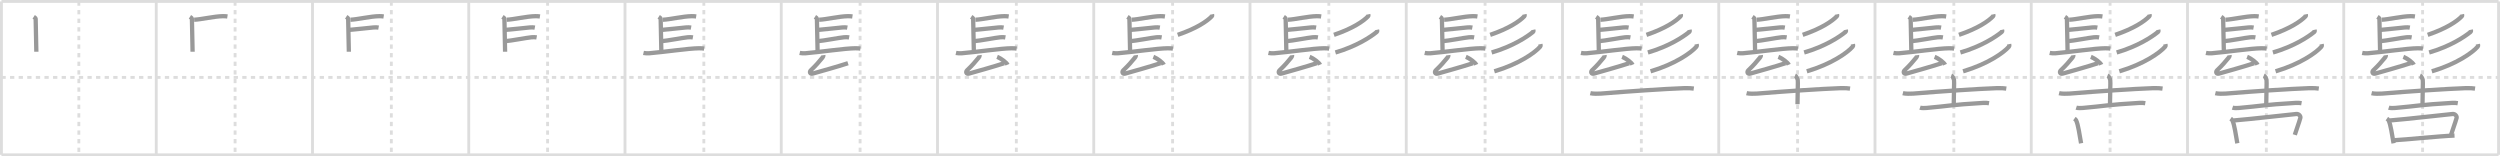 <svg width="1744px" height="109px" viewBox="0 0 1744 109" xmlns="http://www.w3.org/2000/svg" xmlns:xlink="http://www.w3.org/1999/xlink" xml:space="preserve" version="1.1" baseProfile="full">
<line x1="1" y1="1" x2="1743" y2="1" style="stroke:#ddd;stroke-width:2"></line>
<line x1="1" y1="1" x2="1" y2="108" style="stroke:#ddd;stroke-width:2"></line>
<line x1="1" y1="108" x2="1743" y2="108" style="stroke:#ddd;stroke-width:2"></line>
<line x1="1743" y1="1" x2="1743" y2="108" style="stroke:#ddd;stroke-width:2"></line>
<line x1="109" y1="1" x2="109" y2="108" style="stroke:#ddd;stroke-width:2"></line>
<line x1="218" y1="1" x2="218" y2="108" style="stroke:#ddd;stroke-width:2"></line>
<line x1="327" y1="1" x2="327" y2="108" style="stroke:#ddd;stroke-width:2"></line>
<line x1="436" y1="1" x2="436" y2="108" style="stroke:#ddd;stroke-width:2"></line>
<line x1="545" y1="1" x2="545" y2="108" style="stroke:#ddd;stroke-width:2"></line>
<line x1="654" y1="1" x2="654" y2="108" style="stroke:#ddd;stroke-width:2"></line>
<line x1="763" y1="1" x2="763" y2="108" style="stroke:#ddd;stroke-width:2"></line>
<line x1="872" y1="1" x2="872" y2="108" style="stroke:#ddd;stroke-width:2"></line>
<line x1="981" y1="1" x2="981" y2="108" style="stroke:#ddd;stroke-width:2"></line>
<line x1="1090" y1="1" x2="1090" y2="108" style="stroke:#ddd;stroke-width:2"></line>
<line x1="1199" y1="1" x2="1199" y2="108" style="stroke:#ddd;stroke-width:2"></line>
<line x1="1308" y1="1" x2="1308" y2="108" style="stroke:#ddd;stroke-width:2"></line>
<line x1="1417" y1="1" x2="1417" y2="108" style="stroke:#ddd;stroke-width:2"></line>
<line x1="1526" y1="1" x2="1526" y2="108" style="stroke:#ddd;stroke-width:2"></line>
<line x1="1635" y1="1" x2="1635" y2="108" style="stroke:#ddd;stroke-width:2"></line>
<line x1="1" y1="54" x2="1743" y2="54" style="stroke:#ddd;stroke-width:2;stroke-dasharray:3 3"></line>
<line x1="55" y1="1" x2="55" y2="108" style="stroke:#ddd;stroke-width:2;stroke-dasharray:3 3"></line>
<line x1="164" y1="1" x2="164" y2="108" style="stroke:#ddd;stroke-width:2;stroke-dasharray:3 3"></line>
<line x1="273" y1="1" x2="273" y2="108" style="stroke:#ddd;stroke-width:2;stroke-dasharray:3 3"></line>
<line x1="382" y1="1" x2="382" y2="108" style="stroke:#ddd;stroke-width:2;stroke-dasharray:3 3"></line>
<line x1="491" y1="1" x2="491" y2="108" style="stroke:#ddd;stroke-width:2;stroke-dasharray:3 3"></line>
<line x1="600" y1="1" x2="600" y2="108" style="stroke:#ddd;stroke-width:2;stroke-dasharray:3 3"></line>
<line x1="709" y1="1" x2="709" y2="108" style="stroke:#ddd;stroke-width:2;stroke-dasharray:3 3"></line>
<line x1="818" y1="1" x2="818" y2="108" style="stroke:#ddd;stroke-width:2;stroke-dasharray:3 3"></line>
<line x1="927" y1="1" x2="927" y2="108" style="stroke:#ddd;stroke-width:2;stroke-dasharray:3 3"></line>
<line x1="1036" y1="1" x2="1036" y2="108" style="stroke:#ddd;stroke-width:2;stroke-dasharray:3 3"></line>
<line x1="1145" y1="1" x2="1145" y2="108" style="stroke:#ddd;stroke-width:2;stroke-dasharray:3 3"></line>
<line x1="1254" y1="1" x2="1254" y2="108" style="stroke:#ddd;stroke-width:2;stroke-dasharray:3 3"></line>
<line x1="1363" y1="1" x2="1363" y2="108" style="stroke:#ddd;stroke-width:2;stroke-dasharray:3 3"></line>
<line x1="1472" y1="1" x2="1472" y2="108" style="stroke:#ddd;stroke-width:2;stroke-dasharray:3 3"></line>
<line x1="1581" y1="1" x2="1581" y2="108" style="stroke:#ddd;stroke-width:2;stroke-dasharray:3 3"></line>
<line x1="1690" y1="1" x2="1690" y2="108" style="stroke:#ddd;stroke-width:2;stroke-dasharray:3 3"></line>
<path d="M23.5,11.76c1.39,0.88,1.39,1.03,1.39,1.91c0,0.88,0.46,21.11,0.46,22.43" style="fill:none;stroke:#999;stroke-width:3"></path>

<path d="M132.5,11.76c1.39,0.88,1.39,1.03,1.39,1.91c0,0.88,0.46,21.11,0.46,22.43" style="fill:none;stroke:#999;stroke-width:3"></path>
<path d="M135.44,13.77c4.77-0.16,13.94-2.42,20.17-2.49c1.45-0.02,2.32,0.11,3.05,0.22" style="fill:none;stroke:#999;stroke-width:3"></path>

<path d="M241.5,11.76c1.39,0.88,1.39,1.03,1.39,1.91c0,0.88,0.46,21.11,0.46,22.43" style="fill:none;stroke:#999;stroke-width:3"></path>
<path d="M244.44,13.77c4.77-0.16,13.94-2.42,20.17-2.49c1.45-0.02,2.32,0.11,3.05,0.22" style="fill:none;stroke:#999;stroke-width:3"></path>
<path d="M243.02,20.9c4.22-0.31,14.11-1.44,17.52-1.75c1.28-0.12,2.58-0.08,3.57,0.1" style="fill:none;stroke:#999;stroke-width:3"></path>

<path d="M350.5,11.76c1.39,0.88,1.39,1.03,1.39,1.91c0,0.88,0.46,21.11,0.46,22.43" style="fill:none;stroke:#999;stroke-width:3"></path>
<path d="M353.44,13.77c4.77-0.16,13.94-2.42,20.17-2.49c1.45-0.02,2.32,0.11,3.05,0.22" style="fill:none;stroke:#999;stroke-width:3"></path>
<path d="M352.02,20.9c4.22-0.31,14.11-1.44,17.52-1.75c1.28-0.12,2.58-0.08,3.57,0.1" style="fill:none;stroke:#999;stroke-width:3"></path>
<path d="M352.28,28.75C356.5,28.44,367.39,26.31,370.8,26c1.28-0.12,2.58-0.08,3.57,0.1" style="fill:none;stroke:#999;stroke-width:3"></path>

<path d="M459.5,11.76c1.39,0.88,1.39,1.03,1.39,1.91c0,0.88,0.46,21.11,0.46,22.43" style="fill:none;stroke:#999;stroke-width:3"></path>
<path d="M462.44,13.77c4.77-0.16,13.94-2.42,20.17-2.49c1.45-0.02,2.32,0.11,3.05,0.22" style="fill:none;stroke:#999;stroke-width:3"></path>
<path d="M461.02,20.9c4.22-0.31,14.11-1.44,17.52-1.75c1.28-0.12,2.58-0.08,3.57,0.1" style="fill:none;stroke:#999;stroke-width:3"></path>
<path d="M461.28,28.75C465.5,28.44,476.39,26.31,479.8,26c1.28-0.12,2.58-0.08,3.57,0.1" style="fill:none;stroke:#999;stroke-width:3"></path>
<path d="M448.88,36.93c1.03,0.23,2.93,0.32,3.96,0.23c10.91-0.92,27.41-3.42,34.78-3.49c1.72-0.02,2.75,0.11,3.61,0.23" style="fill:none;stroke:#999;stroke-width:3"></path>

<path d="M568.5,11.76c1.39,0.88,1.39,1.03,1.39,1.91c0,0.88,0.46,21.11,0.46,22.43" style="fill:none;stroke:#999;stroke-width:3"></path>
<path d="M571.44,13.77c4.77-0.16,13.94-2.42,20.17-2.49c1.45-0.02,2.32,0.11,3.05,0.22" style="fill:none;stroke:#999;stroke-width:3"></path>
<path d="M570.02,20.9c4.22-0.31,14.11-1.44,17.52-1.75c1.28-0.12,2.58-0.08,3.57,0.1" style="fill:none;stroke:#999;stroke-width:3"></path>
<path d="M570.28,28.75C574.5,28.44,585.39,26.31,588.8,26c1.28-0.12,2.58-0.08,3.57,0.1" style="fill:none;stroke:#999;stroke-width:3"></path>
<path d="M557.88,36.93c1.03,0.23,2.93,0.32,3.96,0.23c10.91-0.92,27.41-3.42,34.78-3.49c1.72-0.02,2.75,0.11,3.61,0.23" style="fill:none;stroke:#999;stroke-width:3"></path>
<path d="M574.38,38.49c0.07,0.54-0.33,1.34-0.57,1.62c-3.09,3.7-3.97,4.86-8.23,8.99c-1.06,1.04-0.51,2.76,1.31,2.25c7.02-1.99,16.66-4.67,24.66-7.25" style="fill:none;stroke:#999;stroke-width:3"></path>

<path d="M677.5,11.76c1.39,0.88,1.39,1.03,1.39,1.91c0,0.88,0.46,21.11,0.46,22.43" style="fill:none;stroke:#999;stroke-width:3"></path>
<path d="M680.44,13.77c4.77-0.16,13.94-2.42,20.17-2.49c1.45-0.02,2.32,0.11,3.05,0.22" style="fill:none;stroke:#999;stroke-width:3"></path>
<path d="M679.02,20.9c4.22-0.31,14.11-1.44,17.52-1.75c1.28-0.12,2.58-0.08,3.57,0.1" style="fill:none;stroke:#999;stroke-width:3"></path>
<path d="M679.28,28.75C683.5,28.44,694.39,26.31,697.8,26c1.28-0.12,2.58-0.08,3.57,0.1" style="fill:none;stroke:#999;stroke-width:3"></path>
<path d="M666.88,36.93c1.03,0.23,2.93,0.32,3.96,0.23c10.91-0.92,27.41-3.42,34.78-3.49c1.72-0.02,2.75,0.11,3.61,0.23" style="fill:none;stroke:#999;stroke-width:3"></path>
<path d="M683.38,38.49c0.07,0.54-0.33,1.34-0.57,1.62c-3.09,3.7-3.97,4.86-8.23,8.99c-1.06,1.04-0.51,2.76,1.31,2.25c7.02-1.99,16.66-4.67,24.66-7.25" style="fill:none;stroke:#999;stroke-width:3"></path>
<path d="M695.59,39.66c2.56,0.97,6.6,3.99,7.24,5.5" style="fill:none;stroke:#999;stroke-width:3"></path>

<path d="M786.5,11.76c1.39,0.88,1.39,1.03,1.39,1.91c0,0.88,0.46,21.11,0.46,22.43" style="fill:none;stroke:#999;stroke-width:3"></path>
<path d="M789.44,13.77c4.77-0.16,13.94-2.42,20.17-2.49c1.45-0.02,2.32,0.11,3.05,0.22" style="fill:none;stroke:#999;stroke-width:3"></path>
<path d="M788.02,20.9c4.22-0.31,14.11-1.44,17.52-1.75c1.28-0.12,2.58-0.08,3.57,0.1" style="fill:none;stroke:#999;stroke-width:3"></path>
<path d="M788.28,28.75C792.5,28.44,803.39,26.31,806.8,26c1.28-0.12,2.58-0.08,3.57,0.1" style="fill:none;stroke:#999;stroke-width:3"></path>
<path d="M775.88,36.93c1.03,0.23,2.93,0.32,3.96,0.23c10.91-0.92,27.41-3.42,34.78-3.49c1.72-0.02,2.75,0.11,3.61,0.23" style="fill:none;stroke:#999;stroke-width:3"></path>
<path d="M792.38,38.49c0.07,0.54-0.33,1.34-0.57,1.62c-3.09,3.7-3.97,4.86-8.23,8.99c-1.06,1.04-0.51,2.76,1.31,2.25c7.02-1.99,16.66-4.67,24.66-7.25" style="fill:none;stroke:#999;stroke-width:3"></path>
<path d="M804.59,39.66c2.56,0.97,6.6,3.99,7.24,5.5" style="fill:none;stroke:#999;stroke-width:3"></path>
<path d="M845.48,10c0.07,0.35,0.29,0.96-0.14,1.4c-3.29,3.44-10.61,8.43-23.78,12.91" style="fill:none;stroke:#999;stroke-width:3"></path>

<path d="M895.5,11.76c1.39,0.88,1.39,1.03,1.39,1.91c0,0.88,0.46,21.11,0.46,22.43" style="fill:none;stroke:#999;stroke-width:3"></path>
<path d="M898.44,13.77c4.77-0.16,13.94-2.42,20.17-2.49c1.45-0.02,2.32,0.11,3.05,0.22" style="fill:none;stroke:#999;stroke-width:3"></path>
<path d="M897.02,20.9c4.22-0.31,14.11-1.44,17.52-1.75c1.28-0.12,2.58-0.08,3.57,0.1" style="fill:none;stroke:#999;stroke-width:3"></path>
<path d="M897.28,28.75C901.5,28.44,912.39,26.31,915.8,26c1.28-0.12,2.58-0.08,3.57,0.1" style="fill:none;stroke:#999;stroke-width:3"></path>
<path d="M884.88,36.93c1.03,0.23,2.93,0.32,3.96,0.23c10.91-0.92,27.41-3.42,34.78-3.49c1.72-0.02,2.75,0.11,3.61,0.23" style="fill:none;stroke:#999;stroke-width:3"></path>
<path d="M901.38,38.49c0.07,0.54-0.33,1.34-0.57,1.62c-3.09,3.7-3.97,4.86-8.23,8.99c-1.06,1.04-0.51,2.76,1.31,2.25c7.02-1.99,16.66-4.67,24.66-7.25" style="fill:none;stroke:#999;stroke-width:3"></path>
<path d="M913.59,39.66c2.56,0.97,6.6,3.99,7.24,5.5" style="fill:none;stroke:#999;stroke-width:3"></path>
<path d="M954.48,10c0.07,0.35,0.29,0.96-0.14,1.4c-3.29,3.44-10.61,8.43-23.78,12.91" style="fill:none;stroke:#999;stroke-width:3"></path>
<path d="M960.6,20.78c0.08,0.37,0.39,1.04-0.16,1.5c-4.17,3.41-14.04,10-28.86,14.33" style="fill:none;stroke:#999;stroke-width:3"></path>

<path d="M1004.5,11.76c1.39,0.88,1.39,1.03,1.39,1.91c0,0.88,0.46,21.11,0.46,22.43" style="fill:none;stroke:#999;stroke-width:3"></path>
<path d="M1007.44,13.77c4.77-0.16,13.94-2.42,20.17-2.49c1.45-0.02,2.32,0.11,3.05,0.22" style="fill:none;stroke:#999;stroke-width:3"></path>
<path d="M1006.02,20.9c4.22-0.31,14.11-1.44,17.52-1.75c1.28-0.12,2.58-0.08,3.57,0.1" style="fill:none;stroke:#999;stroke-width:3"></path>
<path d="M1006.28,28.75C1010.5,28.44,1021.39,26.31,1024.8,26c1.28-0.12,2.58-0.08,3.57,0.1" style="fill:none;stroke:#999;stroke-width:3"></path>
<path d="M993.88,36.93c1.03,0.23,2.93,0.32,3.96,0.23c10.91-0.92,27.41-3.42,34.78-3.49c1.72-0.02,2.75,0.11,3.61,0.23" style="fill:none;stroke:#999;stroke-width:3"></path>
<path d="M1010.38,38.49c0.07,0.54-0.33,1.34-0.57,1.62c-3.09,3.7-3.97,4.86-8.23,8.99c-1.06,1.04-0.51,2.76,1.31,2.25c7.02-1.99,16.66-4.67,24.66-7.25" style="fill:none;stroke:#999;stroke-width:3"></path>
<path d="M1022.59,39.66c2.56,0.97,6.6,3.99,7.24,5.5" style="fill:none;stroke:#999;stroke-width:3"></path>
<path d="M1063.48,10c0.07,0.35,0.29,0.96-0.14,1.4c-3.29,3.44-10.61,8.43-23.78,12.91" style="fill:none;stroke:#999;stroke-width:3"></path>
<path d="M1069.6,20.78c0.08,0.37,0.39,1.04-0.16,1.5c-4.17,3.41-14.04,10-28.86,14.33" style="fill:none;stroke:#999;stroke-width:3"></path>
<path d="M1074.57,30.79c0.09,0.45,0.34,1.19-0.18,1.8c-3.56,4.14-14.75,12.08-31.96,17.16" style="fill:none;stroke:#999;stroke-width:3"></path>

<path d="M1113.5,11.76c1.39,0.88,1.39,1.03,1.39,1.91c0,0.88,0.46,21.11,0.46,22.43" style="fill:none;stroke:#999;stroke-width:3"></path>
<path d="M1116.44,13.77c4.77-0.16,13.94-2.42,20.17-2.49c1.45-0.02,2.32,0.11,3.05,0.22" style="fill:none;stroke:#999;stroke-width:3"></path>
<path d="M1115.02,20.9c4.22-0.31,14.11-1.44,17.52-1.75c1.28-0.12,2.58-0.08,3.57,0.1" style="fill:none;stroke:#999;stroke-width:3"></path>
<path d="M1115.28,28.75C1119.5,28.44,1130.39,26.31,1133.8,26c1.28-0.12,2.58-0.08,3.57,0.1" style="fill:none;stroke:#999;stroke-width:3"></path>
<path d="M1102.88,36.93c1.03,0.23,2.93,0.32,3.96,0.23c10.91-0.92,27.41-3.42,34.78-3.49c1.72-0.02,2.75,0.11,3.61,0.23" style="fill:none;stroke:#999;stroke-width:3"></path>
<path d="M1119.38,38.49c0.07,0.54-0.33,1.34-0.57,1.62c-3.09,3.7-3.97,4.86-8.23,8.99c-1.06,1.04-0.51,2.76,1.31,2.25c7.02-1.99,16.66-4.67,24.66-7.25" style="fill:none;stroke:#999;stroke-width:3"></path>
<path d="M1131.59,39.66c2.56,0.97,6.6,3.99,7.24,5.5" style="fill:none;stroke:#999;stroke-width:3"></path>
<path d="M1172.48,10c0.07,0.35,0.29,0.96-0.14,1.4c-3.29,3.44-10.61,8.43-23.78,12.91" style="fill:none;stroke:#999;stroke-width:3"></path>
<path d="M1178.6,20.78c0.08,0.37,0.39,1.04-0.16,1.5c-4.17,3.41-14.04,10-28.86,14.33" style="fill:none;stroke:#999;stroke-width:3"></path>
<path d="M1183.57,30.79c0.09,0.45,0.34,1.19-0.18,1.8c-3.56,4.14-14.75,12.08-31.96,17.16" style="fill:none;stroke:#999;stroke-width:3"></path>
<path d="M1109.42,65c1.9,0.47,5.38,0.44,7.28,0.29c19.75-1.6,44.26-3.29,58.25-3.79c3.16-0.11,5.06,0.08,6.64,0.3" style="fill:none;stroke:#999;stroke-width:3"></path>

<path d="M1222.5,11.76c1.39,0.88,1.39,1.03,1.39,1.91c0,0.88,0.46,21.11,0.46,22.43" style="fill:none;stroke:#999;stroke-width:3"></path>
<path d="M1225.44,13.77c4.77-0.16,13.94-2.42,20.17-2.49c1.45-0.02,2.32,0.11,3.05,0.22" style="fill:none;stroke:#999;stroke-width:3"></path>
<path d="M1224.02,20.9c4.22-0.31,14.11-1.44,17.52-1.75c1.28-0.12,2.58-0.08,3.57,0.1" style="fill:none;stroke:#999;stroke-width:3"></path>
<path d="M1224.28,28.75C1228.5,28.44,1239.39,26.31,1242.8,26c1.28-0.12,2.58-0.08,3.57,0.1" style="fill:none;stroke:#999;stroke-width:3"></path>
<path d="M1211.88,36.93c1.03,0.23,2.93,0.32,3.96,0.23c10.91-0.92,27.41-3.42,34.78-3.49c1.72-0.02,2.75,0.11,3.61,0.23" style="fill:none;stroke:#999;stroke-width:3"></path>
<path d="M1228.38,38.49c0.07,0.54-0.33,1.34-0.57,1.62c-3.09,3.7-3.97,4.86-8.23,8.99c-1.06,1.04-0.51,2.76,1.31,2.25c7.02-1.99,16.66-4.67,24.66-7.25" style="fill:none;stroke:#999;stroke-width:3"></path>
<path d="M1240.59,39.66c2.56,0.97,6.6,3.99,7.24,5.5" style="fill:none;stroke:#999;stroke-width:3"></path>
<path d="M1281.48,10c0.07,0.35,0.29,0.96-0.14,1.4c-3.29,3.44-10.61,8.43-23.78,12.91" style="fill:none;stroke:#999;stroke-width:3"></path>
<path d="M1287.6,20.78c0.08,0.37,0.39,1.04-0.16,1.5c-4.17,3.41-14.04,10-28.86,14.33" style="fill:none;stroke:#999;stroke-width:3"></path>
<path d="M1292.57,30.79c0.09,0.45,0.34,1.19-0.18,1.8c-3.56,4.14-14.75,12.08-31.96,17.16" style="fill:none;stroke:#999;stroke-width:3"></path>
<path d="M1218.42,65c1.9,0.47,5.38,0.44,7.28,0.29c19.75-1.6,44.26-3.29,58.25-3.79c3.16-0.11,5.06,0.08,6.64,0.3" style="fill:none;stroke:#999;stroke-width:3"></path>
<path d="M1252.19,52.76c1.08,0.44,1.73,2.16,1.94,3.14c0.22,0.99-0.2,10.85-0.2,16.8" style="fill:none;stroke:#999;stroke-width:3"></path>

<path d="M1331.5,11.76c1.39,0.88,1.39,1.03,1.39,1.91c0,0.88,0.46,21.11,0.46,22.43" style="fill:none;stroke:#999;stroke-width:3"></path>
<path d="M1334.44,13.77c4.77-0.16,13.94-2.42,20.17-2.49c1.45-0.02,2.32,0.11,3.05,0.22" style="fill:none;stroke:#999;stroke-width:3"></path>
<path d="M1333.02,20.9c4.22-0.31,14.11-1.44,17.52-1.75c1.28-0.12,2.58-0.08,3.57,0.1" style="fill:none;stroke:#999;stroke-width:3"></path>
<path d="M1333.28,28.75C1337.5,28.44,1348.39,26.31,1351.8,26c1.28-0.12,2.58-0.08,3.57,0.1" style="fill:none;stroke:#999;stroke-width:3"></path>
<path d="M1320.88,36.93c1.03,0.23,2.93,0.32,3.96,0.23c10.91-0.92,27.41-3.42,34.78-3.49c1.72-0.02,2.75,0.11,3.61,0.23" style="fill:none;stroke:#999;stroke-width:3"></path>
<path d="M1337.38,38.49c0.07,0.54-0.33,1.34-0.57,1.62c-3.09,3.7-3.97,4.86-8.23,8.99c-1.06,1.04-0.51,2.76,1.31,2.25c7.02-1.99,16.66-4.67,24.66-7.25" style="fill:none;stroke:#999;stroke-width:3"></path>
<path d="M1349.59,39.66c2.56,0.97,6.6,3.99,7.24,5.5" style="fill:none;stroke:#999;stroke-width:3"></path>
<path d="M1390.48,10c0.07,0.35,0.29,0.96-0.14,1.4c-3.29,3.44-10.61,8.43-23.78,12.91" style="fill:none;stroke:#999;stroke-width:3"></path>
<path d="M1396.6,20.78c0.08,0.37,0.39,1.04-0.16,1.5c-4.17,3.41-14.04,10-28.86,14.33" style="fill:none;stroke:#999;stroke-width:3"></path>
<path d="M1401.57,30.79c0.09,0.45,0.34,1.19-0.18,1.8c-3.56,4.14-14.75,12.08-31.96,17.16" style="fill:none;stroke:#999;stroke-width:3"></path>
<path d="M1327.42,65c1.9,0.47,5.38,0.44,7.28,0.29c19.75-1.6,44.26-3.29,58.25-3.79c3.16-0.11,5.06,0.08,6.64,0.3" style="fill:none;stroke:#999;stroke-width:3"></path>
<path d="M1361.19,52.76c1.08,0.44,1.73,2.16,1.94,3.14c0.22,0.99-0.2,10.85-0.2,16.8" style="fill:none;stroke:#999;stroke-width:3"></path>
<path d="M1339.38,75.1c1.2,0.39,3.4,0.31,4.61,0.2c15.89-1.39,16.33-2.14,39.35-3.51c2-0.12,3.21,0.04,4.21,0.21" style="fill:none;stroke:#999;stroke-width:3"></path>

<path d="M1440.5,11.76c1.39,0.88,1.39,1.03,1.39,1.91c0,0.88,0.46,21.11,0.46,22.43" style="fill:none;stroke:#999;stroke-width:3"></path>
<path d="M1443.44,13.77c4.77-0.16,13.94-2.42,20.17-2.49c1.45-0.02,2.32,0.11,3.05,0.22" style="fill:none;stroke:#999;stroke-width:3"></path>
<path d="M1442.02,20.9c4.22-0.31,14.11-1.44,17.52-1.75c1.28-0.12,2.58-0.08,3.57,0.1" style="fill:none;stroke:#999;stroke-width:3"></path>
<path d="M1442.28,28.75C1446.5,28.44,1457.39,26.31,1460.8,26c1.28-0.12,2.58-0.08,3.57,0.1" style="fill:none;stroke:#999;stroke-width:3"></path>
<path d="M1429.88,36.93c1.03,0.23,2.93,0.32,3.96,0.23c10.91-0.92,27.41-3.42,34.78-3.49c1.72-0.02,2.75,0.11,3.61,0.23" style="fill:none;stroke:#999;stroke-width:3"></path>
<path d="M1446.38,38.49c0.07,0.54-0.33,1.34-0.57,1.62c-3.09,3.7-3.97,4.86-8.23,8.99c-1.06,1.04-0.51,2.76,1.31,2.25c7.02-1.99,16.66-4.67,24.66-7.25" style="fill:none;stroke:#999;stroke-width:3"></path>
<path d="M1458.59,39.66c2.56,0.97,6.6,3.99,7.24,5.5" style="fill:none;stroke:#999;stroke-width:3"></path>
<path d="M1499.48,10c0.07,0.35,0.29,0.96-0.14,1.4c-3.29,3.44-10.61,8.43-23.78,12.91" style="fill:none;stroke:#999;stroke-width:3"></path>
<path d="M1505.6,20.78c0.08,0.37,0.39,1.04-0.16,1.5c-4.17,3.41-14.04,10-28.86,14.33" style="fill:none;stroke:#999;stroke-width:3"></path>
<path d="M1510.57,30.79c0.09,0.45,0.34,1.19-0.18,1.8c-3.56,4.14-14.75,12.08-31.96,17.16" style="fill:none;stroke:#999;stroke-width:3"></path>
<path d="M1436.42,65c1.9,0.47,5.38,0.44,7.28,0.29c19.75-1.6,44.26-3.29,58.25-3.79c3.16-0.11,5.06,0.08,6.64,0.3" style="fill:none;stroke:#999;stroke-width:3"></path>
<path d="M1470.19,52.76c1.08,0.44,1.73,2.16,1.94,3.14c0.22,0.99-0.2,10.85-0.2,16.8" style="fill:none;stroke:#999;stroke-width:3"></path>
<path d="M1448.38,75.1c1.2,0.39,3.4,0.31,4.61,0.2c15.89-1.39,16.33-2.14,39.35-3.51c2-0.12,3.21,0.04,4.21,0.21" style="fill:none;stroke:#999;stroke-width:3"></path>
<path d="M1447.07,82.78c0.47,0.33,0.95,0.6,1.15,1.01c1.62,3.23,2.44,10.36,3.54,16.17" style="fill:none;stroke:#999;stroke-width:3"></path>

<path d="M1549.5,11.76c1.39,0.88,1.39,1.03,1.39,1.91c0,0.88,0.46,21.11,0.46,22.43" style="fill:none;stroke:#999;stroke-width:3"></path>
<path d="M1552.44,13.77c4.77-0.16,13.94-2.42,20.17-2.49c1.45-0.02,2.32,0.11,3.05,0.22" style="fill:none;stroke:#999;stroke-width:3"></path>
<path d="M1551.02,20.9c4.22-0.31,14.11-1.44,17.52-1.75c1.28-0.12,2.58-0.08,3.57,0.1" style="fill:none;stroke:#999;stroke-width:3"></path>
<path d="M1551.28,28.75C1555.5,28.44,1566.39,26.31,1569.8,26c1.28-0.12,2.58-0.08,3.57,0.1" style="fill:none;stroke:#999;stroke-width:3"></path>
<path d="M1538.88,36.93c1.03,0.23,2.93,0.32,3.96,0.23c10.91-0.92,27.41-3.42,34.78-3.49c1.72-0.02,2.75,0.11,3.61,0.23" style="fill:none;stroke:#999;stroke-width:3"></path>
<path d="M1555.38,38.49c0.07,0.54-0.33,1.34-0.57,1.62c-3.09,3.7-3.97,4.86-8.23,8.99c-1.06,1.04-0.51,2.76,1.31,2.25c7.02-1.99,16.66-4.67,24.66-7.25" style="fill:none;stroke:#999;stroke-width:3"></path>
<path d="M1567.59,39.66c2.56,0.97,6.6,3.99,7.24,5.5" style="fill:none;stroke:#999;stroke-width:3"></path>
<path d="M1608.48,10c0.07,0.35,0.29,0.96-0.14,1.4c-3.29,3.44-10.61,8.43-23.78,12.91" style="fill:none;stroke:#999;stroke-width:3"></path>
<path d="M1614.6,20.78c0.08,0.37,0.39,1.04-0.16,1.5c-4.17,3.41-14.04,10-28.86,14.33" style="fill:none;stroke:#999;stroke-width:3"></path>
<path d="M1619.57,30.79c0.09,0.45,0.34,1.19-0.18,1.8c-3.56,4.14-14.75,12.08-31.96,17.16" style="fill:none;stroke:#999;stroke-width:3"></path>
<path d="M1545.42,65c1.9,0.47,5.38,0.44,7.28,0.29c19.75-1.6,44.26-3.29,58.25-3.79c3.16-0.11,5.06,0.08,6.64,0.3" style="fill:none;stroke:#999;stroke-width:3"></path>
<path d="M1579.19,52.76c1.08,0.44,1.73,2.16,1.94,3.14c0.22,0.99-0.2,10.85-0.2,16.8" style="fill:none;stroke:#999;stroke-width:3"></path>
<path d="M1557.38,75.1c1.2,0.39,3.4,0.31,4.61,0.2c15.89-1.39,16.33-2.14,39.35-3.51c2-0.12,3.21,0.04,4.21,0.21" style="fill:none;stroke:#999;stroke-width:3"></path>
<path d="M1556.07,82.78c0.47,0.33,0.95,0.6,1.15,1.01c1.62,3.23,2.44,10.36,3.54,16.17" style="fill:none;stroke:#999;stroke-width:3"></path>
<path d="M1558.17,84.04c11.16-0.86,38.49-4.06,43.76-4.52c1.93-0.17,3.08,1.69,2.81,2.67c-1.14,4.07-2.74,8.1-3.89,11.88" style="fill:none;stroke:#999;stroke-width:3"></path>

<path d="M1658.5,11.76c1.39,0.88,1.39,1.03,1.39,1.91c0,0.88,0.46,21.11,0.46,22.43" style="fill:none;stroke:#999;stroke-width:3"></path>
<path d="M1661.44,13.77c4.77-0.16,13.94-2.42,20.17-2.49c1.45-0.02,2.32,0.11,3.05,0.22" style="fill:none;stroke:#999;stroke-width:3"></path>
<path d="M1660.02,20.9c4.22-0.31,14.11-1.44,17.52-1.75c1.28-0.12,2.58-0.08,3.57,0.1" style="fill:none;stroke:#999;stroke-width:3"></path>
<path d="M1660.28,28.75C1664.5,28.44,1675.39,26.31,1678.8,26c1.28-0.12,2.58-0.08,3.57,0.1" style="fill:none;stroke:#999;stroke-width:3"></path>
<path d="M1647.88,36.93c1.03,0.23,2.93,0.32,3.96,0.23c10.91-0.92,27.41-3.42,34.78-3.49c1.72-0.02,2.75,0.11,3.61,0.23" style="fill:none;stroke:#999;stroke-width:3"></path>
<path d="M1664.38,38.49c0.07,0.54-0.33,1.34-0.57,1.62c-3.09,3.7-3.97,4.86-8.23,8.99c-1.06,1.04-0.51,2.76,1.31,2.25c7.02-1.99,16.66-4.67,24.66-7.25" style="fill:none;stroke:#999;stroke-width:3"></path>
<path d="M1676.59,39.66c2.56,0.97,6.6,3.99,7.24,5.5" style="fill:none;stroke:#999;stroke-width:3"></path>
<path d="M1717.48,10c0.07,0.35,0.29,0.96-0.14,1.4c-3.29,3.44-10.61,8.43-23.78,12.91" style="fill:none;stroke:#999;stroke-width:3"></path>
<path d="M1723.6,20.78c0.08,0.37,0.39,1.04-0.16,1.5c-4.17,3.41-14.04,10-28.86,14.33" style="fill:none;stroke:#999;stroke-width:3"></path>
<path d="M1728.57,30.79c0.09,0.45,0.34,1.19-0.18,1.8c-3.56,4.14-14.75,12.08-31.96,17.16" style="fill:none;stroke:#999;stroke-width:3"></path>
<path d="M1654.42,65c1.9,0.47,5.38,0.44,7.28,0.29c19.75-1.6,44.26-3.29,58.25-3.79c3.16-0.11,5.06,0.08,6.64,0.3" style="fill:none;stroke:#999;stroke-width:3"></path>
<path d="M1688.19,52.76c1.08,0.44,1.73,2.16,1.94,3.14c0.22,0.99-0.2,10.85-0.2,16.8" style="fill:none;stroke:#999;stroke-width:3"></path>
<path d="M1666.38,75.1c1.2,0.39,3.4,0.31,4.61,0.2c15.89-1.39,16.33-2.14,39.35-3.51c2-0.12,3.21,0.04,4.21,0.21" style="fill:none;stroke:#999;stroke-width:3"></path>
<path d="M1665.07,82.78c0.47,0.33,0.95,0.6,1.15,1.01c1.62,3.23,2.44,10.36,3.54,16.17" style="fill:none;stroke:#999;stroke-width:3"></path>
<path d="M1667.17,84.04c11.16-0.86,38.49-4.06,43.76-4.52c1.93-0.17,3.08,1.69,2.81,2.67c-1.14,4.07-2.74,8.1-3.89,11.88" style="fill:none;stroke:#999;stroke-width:3"></path>
<path d="M1670.18,97.82c7.32-0.34,31.57-2.88,42.09-3.26" style="fill:none;stroke:#999;stroke-width:3"></path>

</svg>